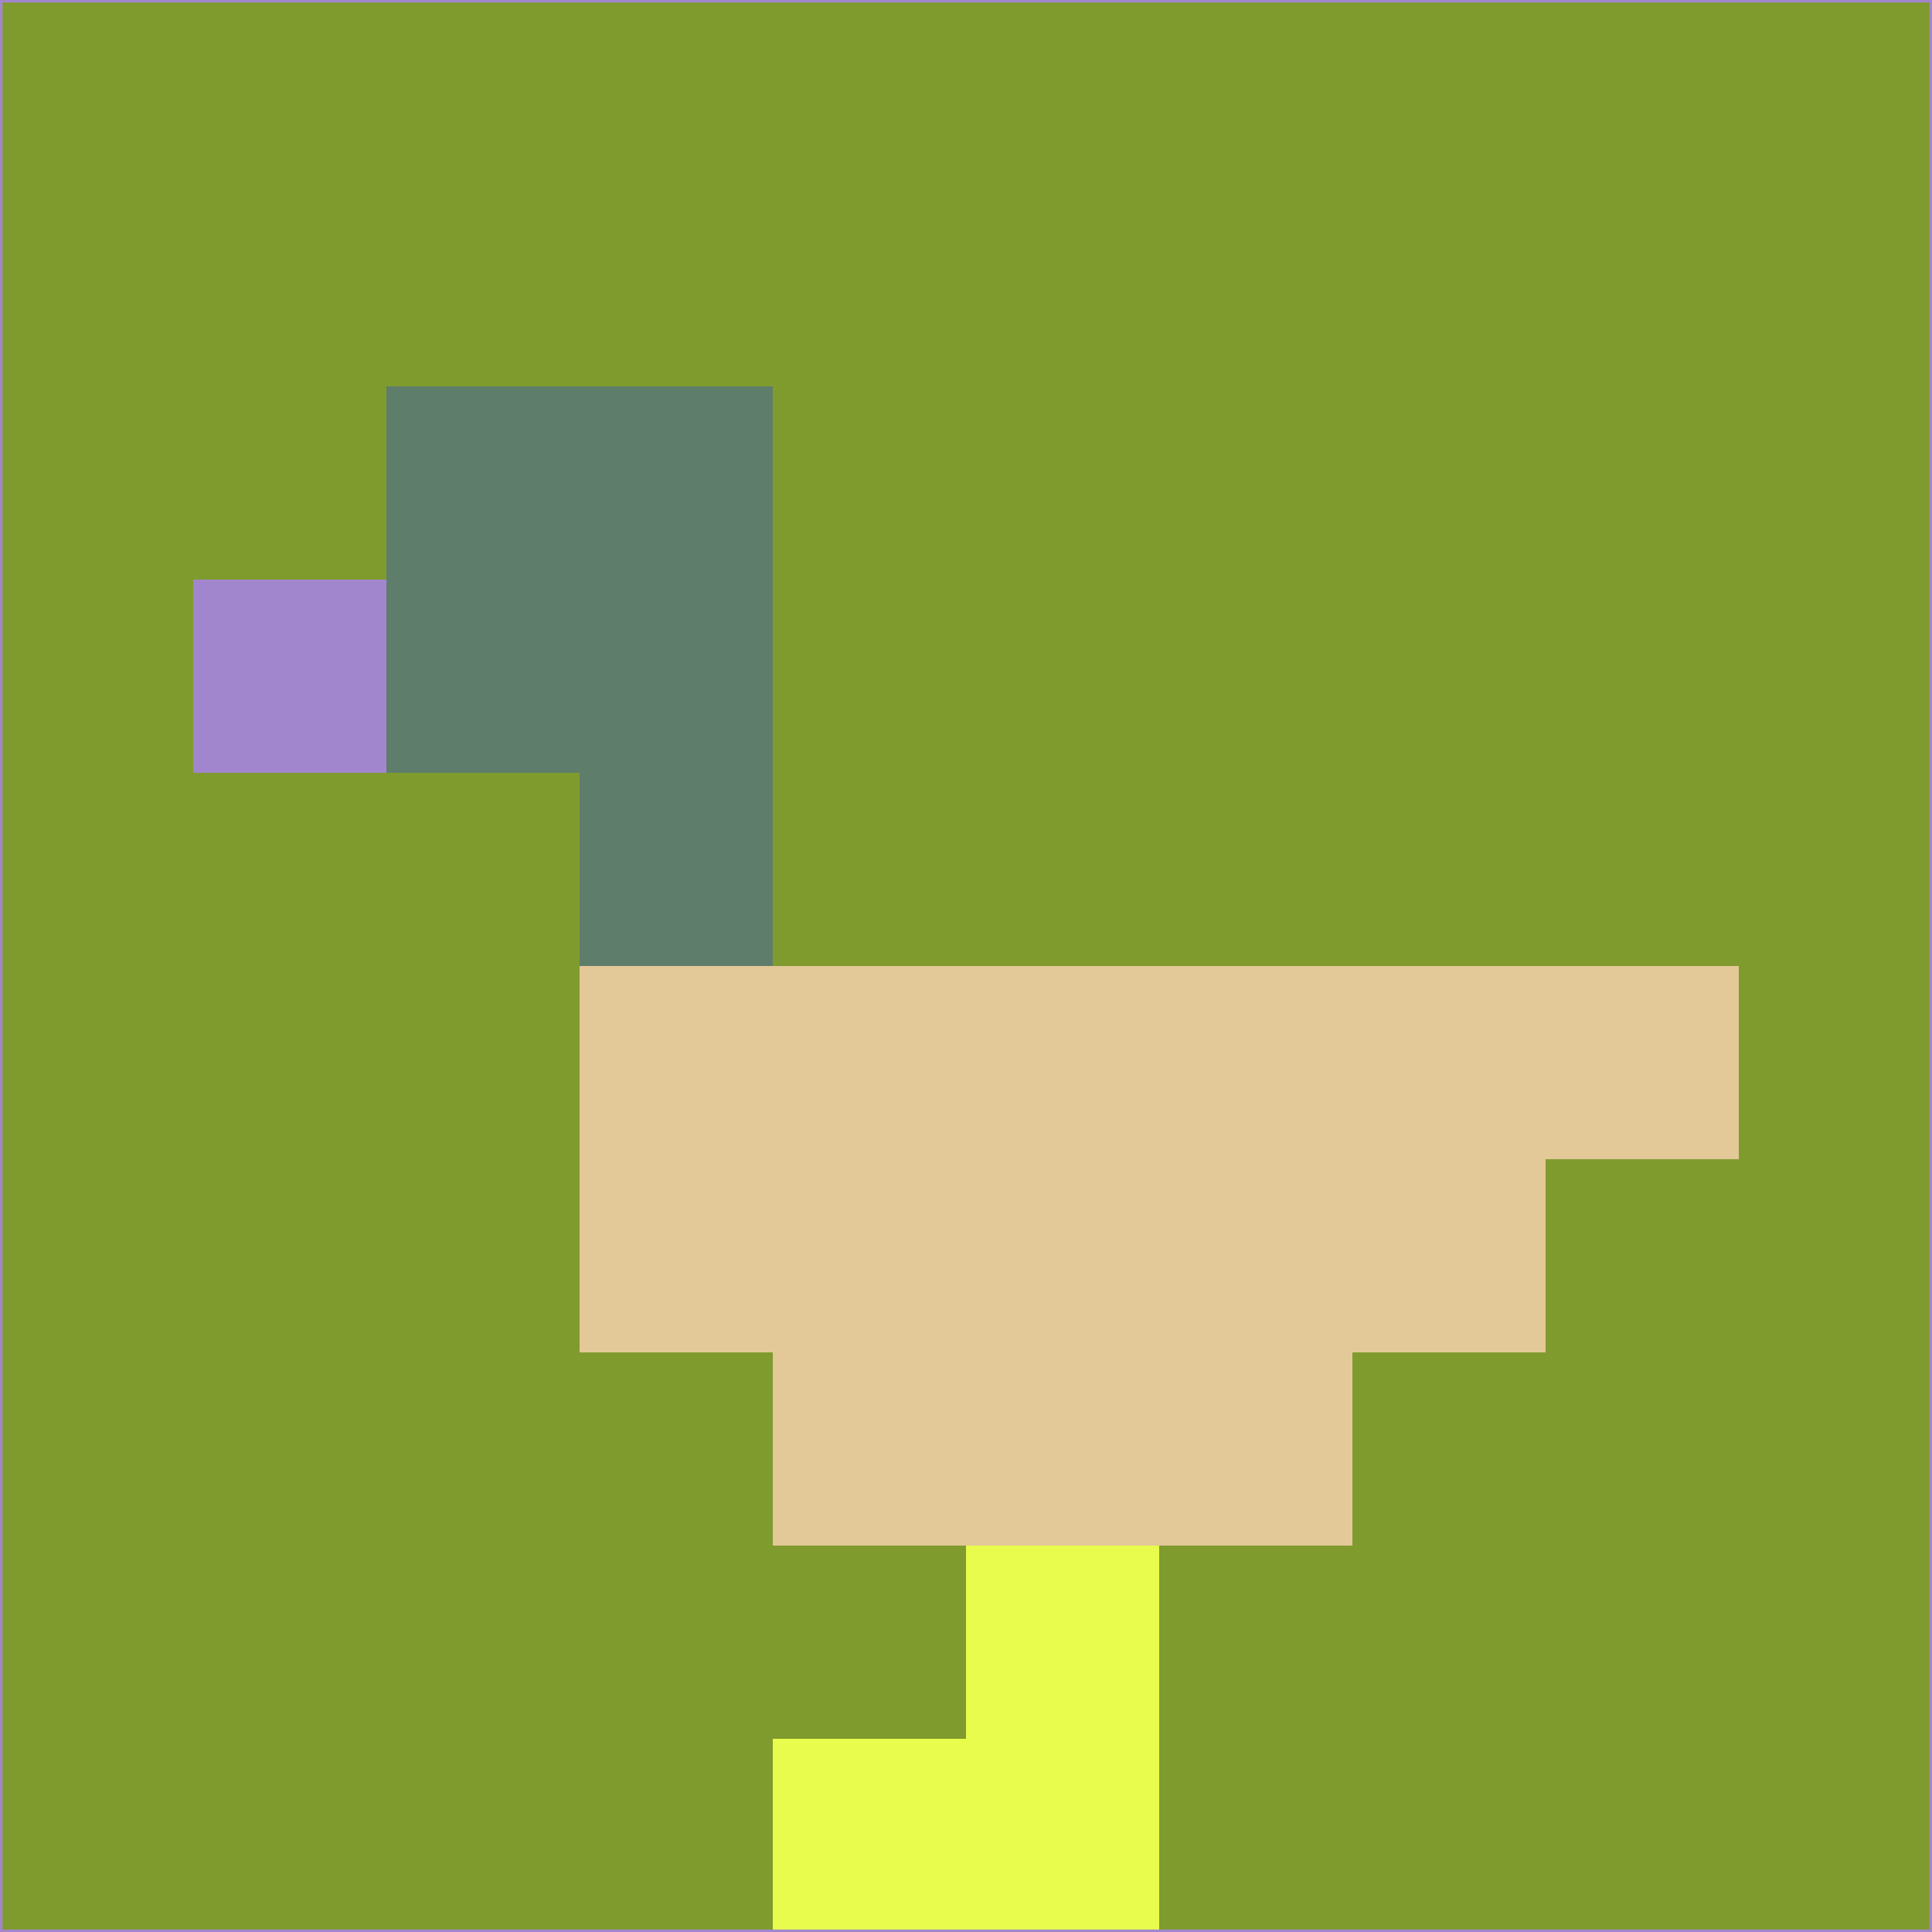 <svg xmlns="http://www.w3.org/2000/svg" version="1.1" width="785" height="785">
  <title>'goose-pfp-694263' by Dmitri Cherniak (Cyberpunk Edition)</title>
  <desc>
    seed=72457
    backgroundColor=#7f9b2e
    padding=20
    innerPadding=0
    timeout=500
    dimension=1
    border=false
    Save=function(){return n.handleSave()}
    frame=12

    Rendered at 2024-09-15T22:37:00.841Z
    Generated in 1ms
    Modified for Cyberpunk theme with new color scheme
  </desc>
  <defs/>
  <rect width="100%" height="100%" fill="#7f9b2e"/>
  <g>
    <g id="0-0">
      <rect x="0" y="0" height="785" width="785" fill="#7f9b2e"/>
      <g>
        <!-- Neon blue -->
        <rect id="0-0-2-2-2-2" x="157" y="157" width="157" height="157" fill="#5e7d6b"/>
        <rect id="0-0-3-2-1-4" x="235.5" y="157" width="78.5" height="314" fill="#5e7d6b"/>
        <!-- Electric purple -->
        <rect id="0-0-4-5-5-1" x="314" y="392.5" width="392.5" height="78.5" fill="#e3c898"/>
        <rect id="0-0-3-5-5-2" x="235.5" y="392.5" width="392.5" height="157" fill="#e3c898"/>
        <rect id="0-0-4-5-3-3" x="314" y="392.5" width="235.5" height="235.5" fill="#e3c898"/>
        <!-- Neon pink -->
        <rect id="0-0-1-3-1-1" x="78.5" y="235.5" width="78.5" height="78.5" fill="#a286cd"/>
        <!-- Cyber yellow -->
        <rect id="0-0-5-8-1-2" x="392.5" y="628" width="78.5" height="157" fill="#e7fc4c"/>
        <rect id="0-0-4-9-2-1" x="314" y="706.5" width="157" height="78.5" fill="#e7fc4c"/>
      </g>
      <rect x="0" y="0" stroke="#a286cd" stroke-width="2" height="785" width="785" fill="none"/>
    </g>
  </g>
  <script xmlns=""/>
</svg>